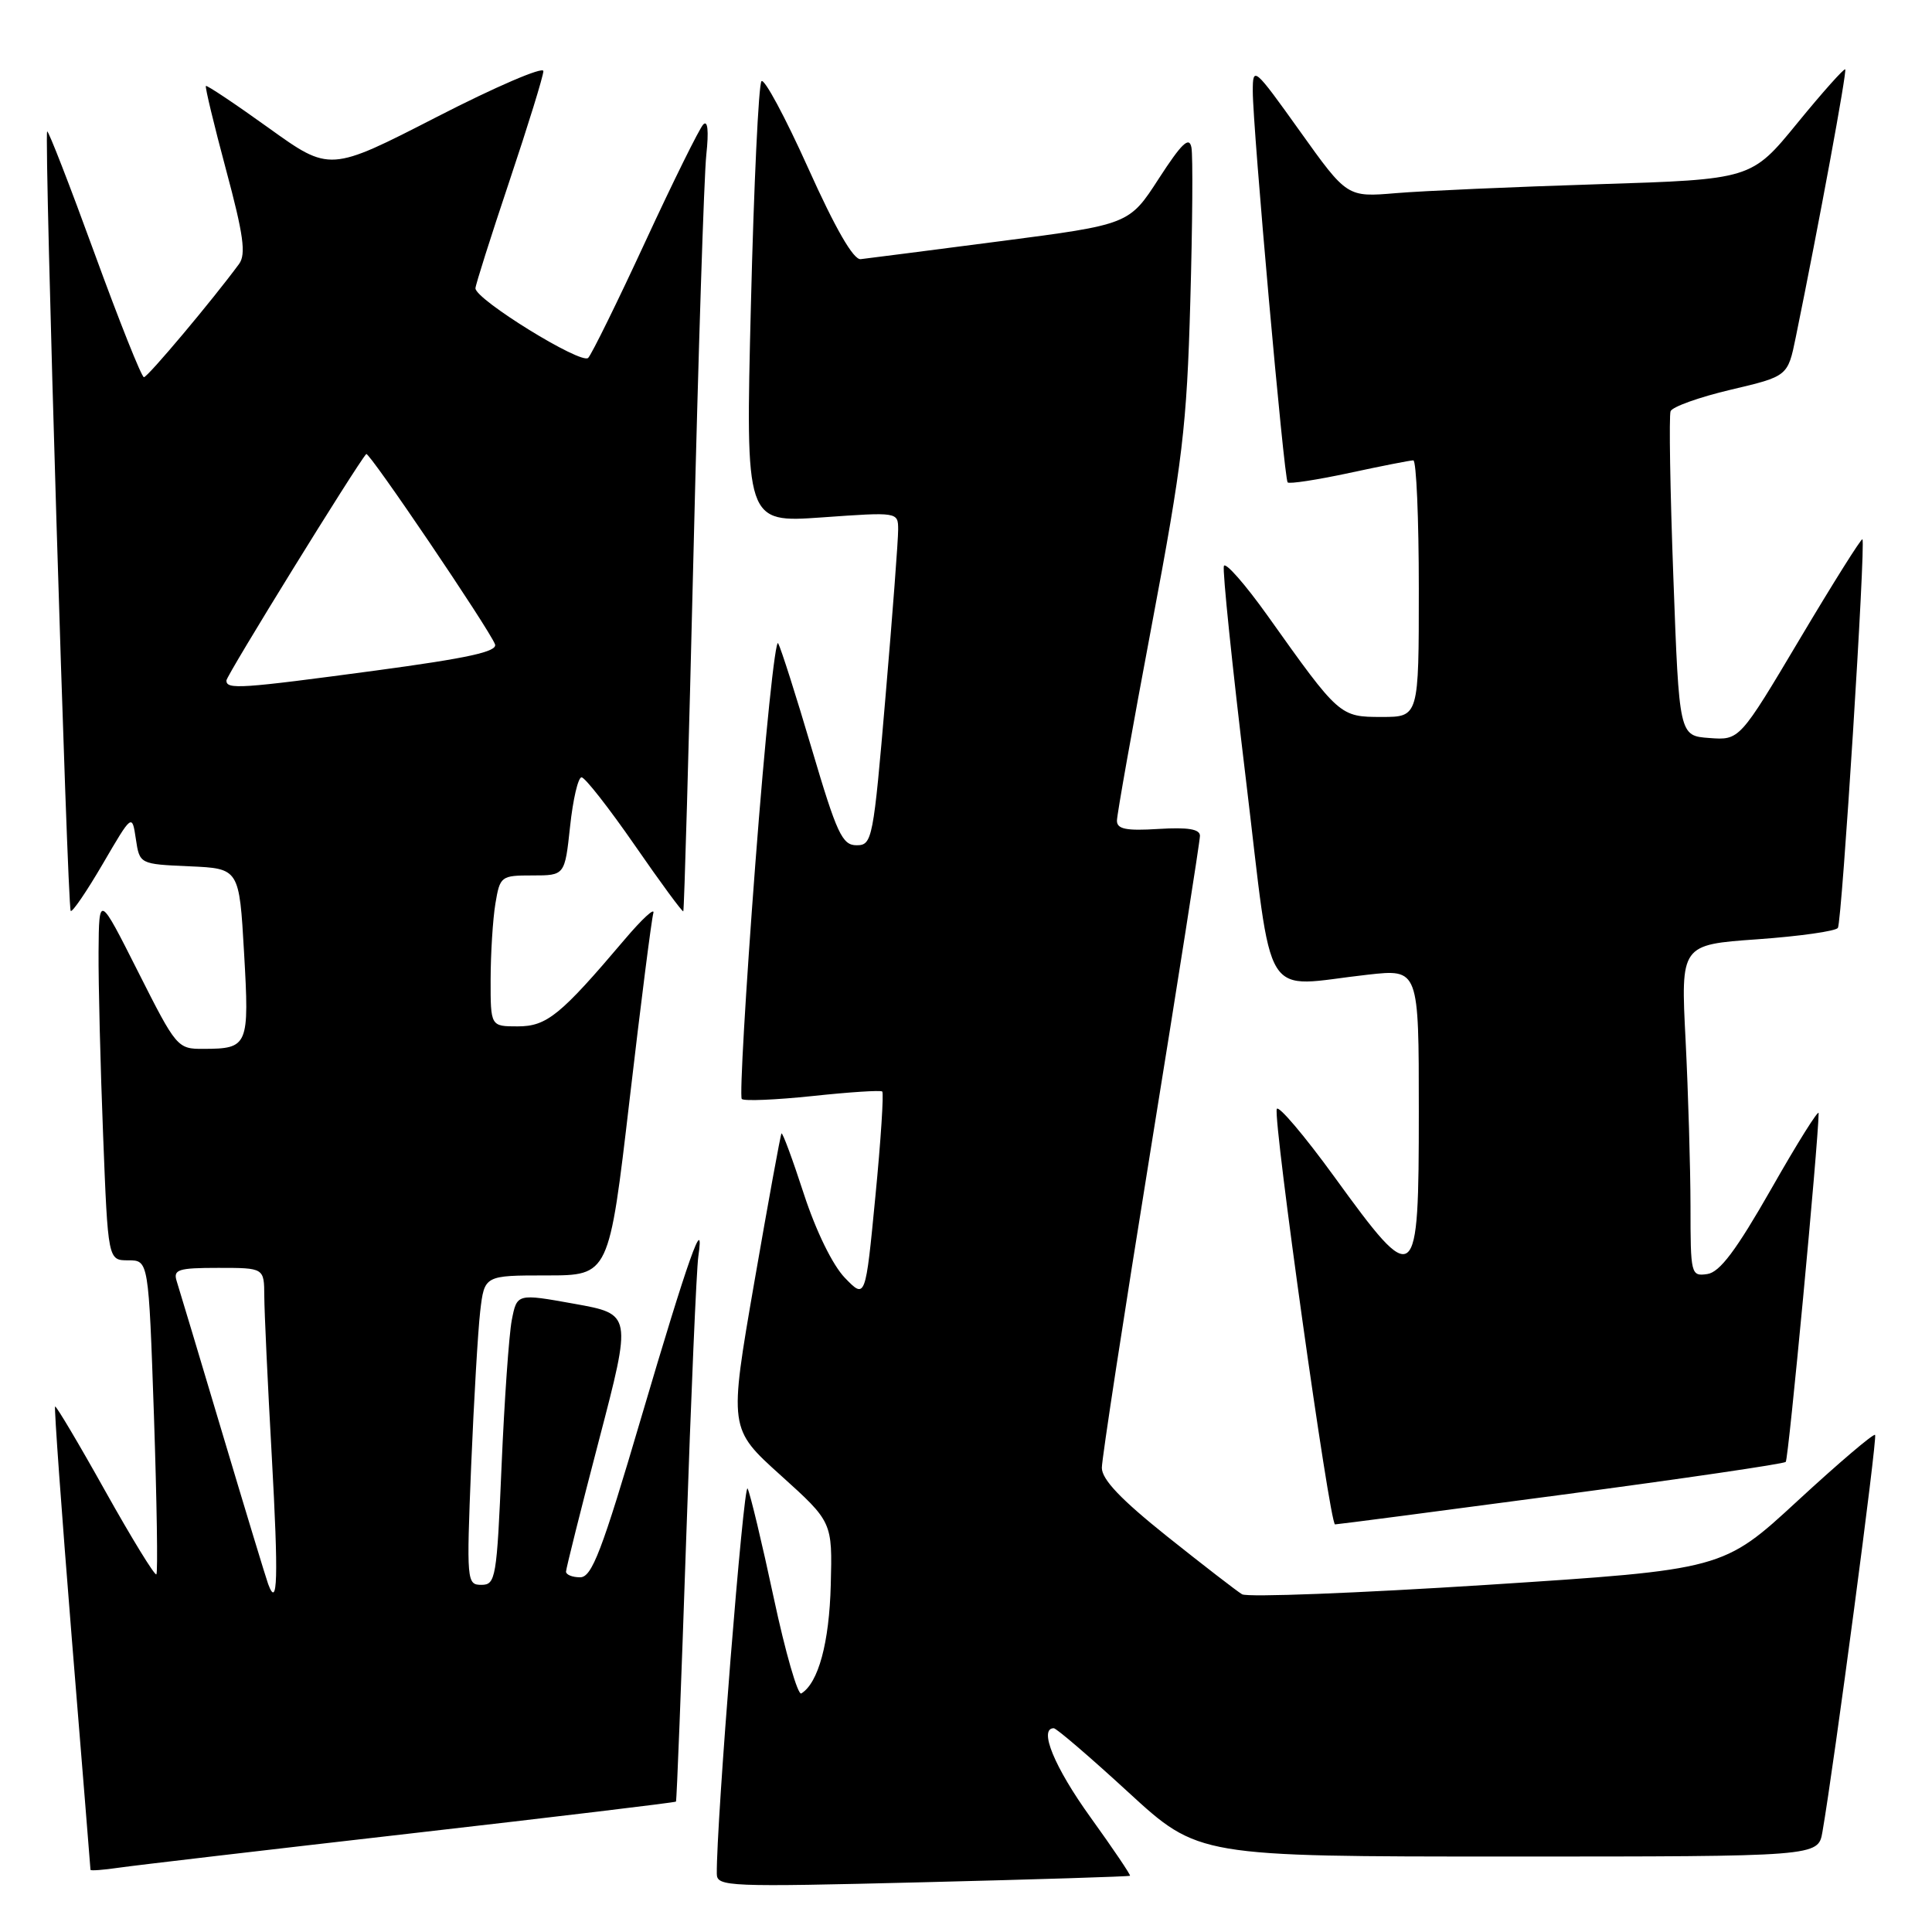 <?xml version="1.0" encoding="UTF-8" standalone="no"?>
<!DOCTYPE svg PUBLIC "-//W3C//DTD SVG 1.1//EN" "http://www.w3.org/Graphics/SVG/1.1/DTD/svg11.dtd" >
<svg xmlns="http://www.w3.org/2000/svg" xmlns:xlink="http://www.w3.org/1999/xlink" version="1.1" viewBox="0 0 256 256">
 <g >
 <path fill="currentColor"
d=" M 149.73 248.55 C 149.85 248.46 147.49 244.96 144.48 240.78 C 139.72 234.17 137.59 229.00 139.63 229.00 C 139.98 229.00 144.44 232.82 149.53 237.50 C 158.79 246.00 158.79 246.00 199.85 246.00 C 240.91 246.00 240.91 246.00 241.48 242.75 C 243.03 233.84 248.79 190.45 248.46 190.13 C 248.25 189.92 243.63 193.85 238.20 198.86 C 228.32 207.98 228.32 207.98 197.08 210.00 C 179.89 211.10 165.27 211.67 164.58 211.25 C 163.89 210.84 159.43 207.39 154.66 203.59 C 148.53 198.69 146.00 196.04 146.00 194.49 C 146.00 193.29 148.93 174.24 152.50 152.15 C 156.07 130.07 159.00 111.44 159.00 110.75 C 159.00 109.86 157.42 109.60 153.50 109.84 C 149.23 110.11 148.00 109.86 148.00 108.75 C 148.00 107.96 150.07 96.34 152.60 82.91 C 156.70 61.17 157.26 56.48 157.72 40.00 C 158.01 29.82 158.08 20.62 157.87 19.54 C 157.58 18.03 156.59 18.97 153.55 23.66 C 149.62 29.74 149.62 29.74 132.56 31.96 C 123.18 33.18 114.84 34.25 114.04 34.34 C 113.08 34.44 110.69 30.29 107.08 22.26 C 104.05 15.53 101.27 10.35 100.90 10.76 C 100.52 11.17 99.89 24.50 99.50 40.39 C 98.78 69.27 98.78 69.27 108.89 68.56 C 119.00 67.84 119.00 67.84 119.01 70.17 C 119.02 71.45 118.27 81.39 117.34 92.25 C 115.72 111.29 115.58 112.00 113.50 112.00 C 111.60 112.00 110.89 110.48 107.57 99.25 C 105.50 92.24 103.49 85.93 103.11 85.24 C 102.73 84.55 101.36 97.73 100.08 114.53 C 98.80 131.33 97.99 145.32 98.29 145.62 C 98.59 145.92 102.81 145.74 107.67 145.23 C 112.52 144.71 116.68 144.44 116.90 144.63 C 117.12 144.82 116.72 151.09 115.99 158.56 C 114.68 172.14 114.68 172.14 111.95 169.32 C 110.33 167.64 108.13 163.15 106.51 158.19 C 105.02 153.61 103.69 150.01 103.55 150.19 C 103.42 150.36 101.80 159.23 99.95 169.90 C 96.59 189.31 96.59 189.31 103.45 195.49 C 110.30 201.67 110.30 201.67 110.08 210.02 C 109.88 217.69 108.44 222.99 106.18 224.39 C 105.72 224.68 104.07 218.97 102.52 211.70 C 100.97 204.44 99.41 197.93 99.06 197.24 C 98.54 196.23 94.90 241.70 94.98 248.30 C 95.00 250.00 96.45 250.05 122.25 249.41 C 137.24 249.04 149.60 248.65 149.73 248.55 Z  M 54.45 242.94 C 73.67 240.74 89.48 238.84 89.57 238.72 C 89.67 238.60 90.28 222.97 90.92 204.00 C 91.56 185.03 92.29 168.15 92.53 166.50 C 93.41 160.47 91.19 166.73 84.99 187.75 C 79.74 205.59 78.43 209.00 76.87 209.00 C 75.84 209.00 75.00 208.66 75.00 208.25 C 75.01 207.84 76.97 199.99 79.37 190.82 C 83.73 174.13 83.73 174.13 76.11 172.76 C 68.50 171.39 68.50 171.39 67.81 174.94 C 67.44 176.90 66.83 185.59 66.46 194.25 C 65.83 209.11 65.68 210.00 63.79 210.00 C 61.85 210.00 61.81 209.55 62.43 194.25 C 62.79 185.59 63.33 176.36 63.63 173.75 C 64.19 169.00 64.19 169.00 72.44 169.00 C 80.70 169.00 80.70 169.00 83.42 145.75 C 84.91 132.96 86.33 121.83 86.57 121.00 C 86.81 120.17 85.09 121.75 82.76 124.50 C 74.25 134.54 72.45 136.00 68.60 136.00 C 65.00 136.00 65.00 136.00 65.01 129.75 C 65.02 126.31 65.30 121.81 65.64 119.75 C 66.25 116.10 66.37 116.00 70.55 116.00 C 74.84 116.00 74.84 116.00 75.54 109.50 C 75.92 105.93 76.60 103.00 77.06 103.00 C 77.51 103.00 80.68 107.05 84.11 112.00 C 87.53 116.95 90.43 120.89 90.54 120.75 C 90.66 120.61 91.27 99.12 91.90 73.00 C 92.53 46.88 93.29 23.25 93.59 20.50 C 93.93 17.34 93.78 15.87 93.18 16.50 C 92.66 17.05 89.21 24.02 85.52 32.00 C 81.83 39.98 78.42 46.91 77.94 47.42 C 77.05 48.36 63.00 39.69 63.00 38.20 C 63.00 37.77 65.03 31.38 67.50 24.00 C 69.97 16.62 72.00 10.06 72.00 9.42 C 72.00 8.77 65.63 11.51 57.85 15.51 C 43.70 22.77 43.70 22.77 35.61 16.96 C 31.16 13.76 27.41 11.26 27.28 11.39 C 27.15 11.52 28.35 16.52 29.95 22.49 C 32.27 31.11 32.62 33.69 31.68 34.97 C 28.20 39.71 19.56 50.00 19.07 49.98 C 18.76 49.98 15.81 42.58 12.52 33.55 C 9.23 24.52 6.41 17.26 6.25 17.42 C 5.82 17.84 8.92 120.25 9.37 120.70 C 9.58 120.92 11.50 118.10 13.63 114.45 C 17.50 107.82 17.50 107.82 18.00 111.16 C 18.50 114.50 18.50 114.50 25.10 114.79 C 31.70 115.08 31.70 115.08 32.34 126.24 C 33.05 138.61 32.90 138.96 26.98 138.98 C 23.51 139.00 23.38 138.84 18.29 128.75 C 13.12 118.50 13.12 118.50 13.06 126.09 C 13.03 130.26 13.30 141.18 13.66 150.34 C 14.31 167.00 14.31 167.00 17.00 167.00 C 19.69 167.00 19.69 167.00 20.40 187.62 C 20.78 198.96 20.93 208.41 20.72 208.61 C 20.51 208.82 17.46 203.85 13.94 197.56 C 10.43 191.27 7.43 186.23 7.30 186.37 C 7.16 186.51 8.16 200.32 9.51 217.06 C 10.87 233.80 11.99 247.62 11.99 247.76 C 12.00 247.91 13.69 247.78 15.75 247.48 C 17.81 247.18 35.23 245.14 54.45 242.94 Z  M 206.83 198.08 C 222.95 195.94 236.36 193.97 236.62 193.71 C 236.99 193.34 240.93 151.53 240.98 147.50 C 240.98 146.95 238.16 151.45 234.72 157.50 C 230.04 165.70 227.88 168.58 226.22 168.82 C 224.06 169.13 224.00 168.88 224.00 159.82 C 223.99 154.69 223.70 144.80 223.35 137.84 C 222.70 125.18 222.70 125.18 232.87 124.46 C 238.47 124.06 243.26 123.38 243.53 122.95 C 244.07 122.08 247.24 71.90 246.78 71.46 C 246.63 71.31 242.90 77.24 238.50 84.64 C 230.50 98.09 230.50 98.09 226.50 97.79 C 222.50 97.50 222.50 97.50 221.73 76.53 C 221.30 65.00 221.14 55.08 221.36 54.49 C 221.59 53.90 225.18 52.62 229.33 51.64 C 236.89 49.86 236.89 49.86 237.95 44.68 C 241.02 29.67 244.75 9.46 244.50 9.19 C 244.35 9.03 241.49 12.23 238.14 16.33 C 232.06 23.77 232.06 23.77 211.78 24.41 C 200.63 24.76 188.57 25.29 185.00 25.59 C 178.50 26.14 178.50 26.14 172.25 17.39 C 166.17 8.88 166.00 8.74 166.00 12.07 C 165.99 16.85 170.14 63.41 170.62 63.92 C 170.83 64.15 174.50 63.59 178.78 62.67 C 183.05 61.75 186.87 61.00 187.27 61.00 C 187.67 61.00 188.00 68.65 188.00 78.00 C 188.00 95.00 188.00 95.00 183.09 95.00 C 177.53 95.00 177.46 94.94 168.01 81.65 C 164.99 77.41 162.36 74.42 162.17 75.00 C 161.97 75.59 163.27 88.21 165.06 103.04 C 168.76 133.71 166.92 130.74 181.25 129.15 C 188.00 128.40 188.00 128.40 188.00 147.20 C 188.00 170.65 187.67 170.91 176.82 155.95 C 172.81 150.43 169.37 146.38 169.18 146.95 C 168.68 148.45 176.19 202.00 176.90 201.99 C 177.23 201.99 190.70 200.23 206.83 198.08 Z  M 35.53 209.89 C 35.25 209.13 32.53 200.18 29.49 190.00 C 26.45 179.82 23.72 170.71 23.41 169.75 C 22.93 168.22 23.61 168.00 28.93 168.00 C 35.00 168.00 35.00 168.00 35.02 171.75 C 35.03 173.81 35.47 183.34 36.01 192.93 C 36.91 209.19 36.79 213.30 35.53 209.89 Z  M 30.00 90.17 C 30.00 89.51 47.32 61.46 48.53 60.16 C 48.88 59.79 64.80 83.32 65.59 85.37 C 65.96 86.34 62.04 87.20 49.79 88.85 C 31.83 91.26 30.00 91.39 30.00 90.17 Z "/>
</g>
</svg>